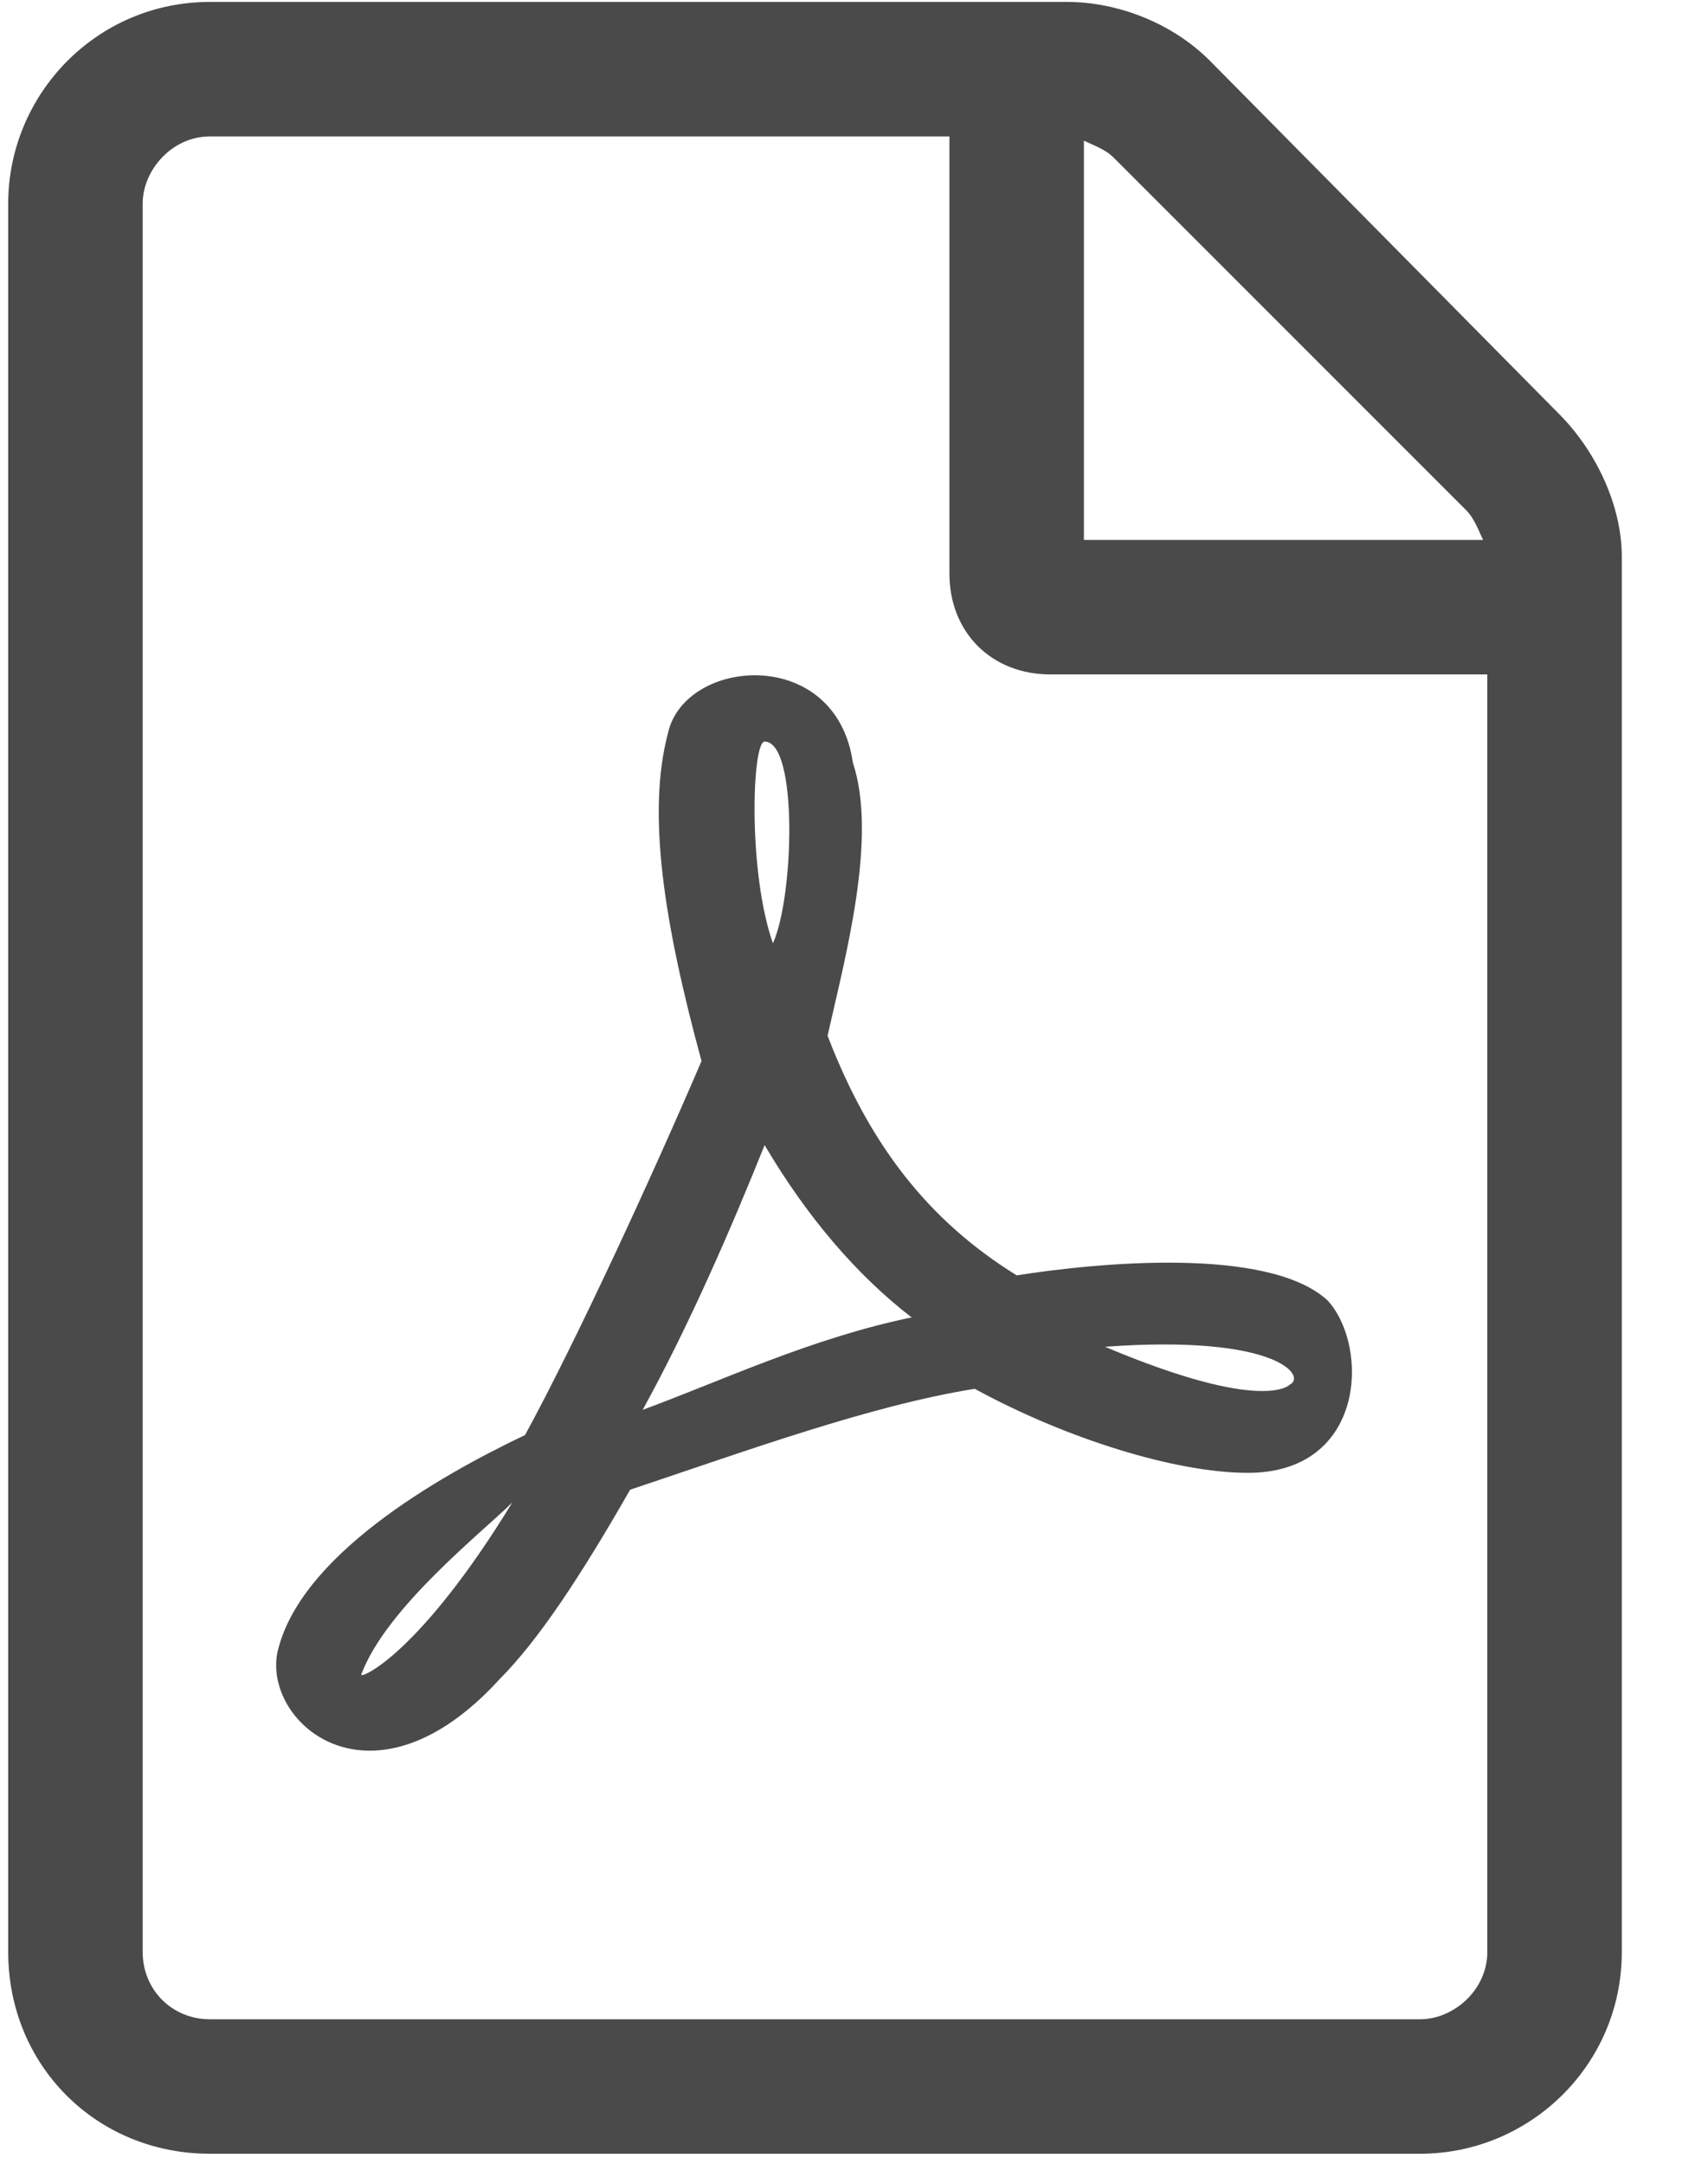 <svg width="15" height="19" viewBox="0 0 15 19" fill="none" xmlns="http://www.w3.org/2000/svg">
<path d="M13.69 3.633L10.626 0.534C10.294 0.201 9.815 0.017 9.372 0.017H1.843C0.847 0.017 0.072 0.829 0.072 1.788V17.14C0.072 18.137 0.847 18.912 1.843 18.912H12.472C13.431 18.912 14.243 18.137 14.243 17.14V4.888C14.243 4.445 14.022 3.966 13.69 3.633ZM12.878 4.482C12.951 4.556 12.988 4.667 13.025 4.741H9.519V1.235C9.593 1.272 9.704 1.308 9.778 1.382L12.878 4.482ZM12.472 17.731H1.843C1.511 17.731 1.253 17.473 1.253 17.14V1.788C1.253 1.493 1.511 1.198 1.843 1.198H8.338V5.036C8.338 5.553 8.707 5.922 9.224 5.922H13.062V17.14C13.062 17.473 12.767 17.731 12.472 17.731ZM11.66 11.42C11.143 10.941 9.63 11.088 8.929 11.199C8.154 10.719 7.637 10.055 7.268 9.095C7.416 8.431 7.711 7.361 7.49 6.697C7.342 5.663 6.013 5.774 5.866 6.438C5.681 7.139 5.829 8.099 6.161 9.317C5.718 10.35 5.054 11.789 4.611 12.601C3.836 12.97 2.618 13.671 2.434 14.52C2.323 15.148 3.282 15.96 4.39 14.742C4.722 14.409 5.091 13.856 5.534 13.081C6.53 12.749 7.637 12.343 8.56 12.195C9.372 12.638 10.331 12.933 10.959 12.933C11.992 12.933 12.029 11.826 11.66 11.42ZM3.172 14.705C3.393 14.114 4.242 13.45 4.5 13.192C3.688 14.52 3.172 14.742 3.172 14.705ZM6.715 6.512C7.01 6.512 6.973 7.877 6.788 8.283C6.567 7.656 6.604 6.512 6.715 6.512ZM5.644 12.38C6.05 11.642 6.419 10.793 6.715 10.055C7.084 10.682 7.526 11.199 8.006 11.568C7.121 11.752 6.346 12.121 5.644 12.38ZM11.328 12.158C11.328 12.158 11.106 12.417 9.704 11.826C11.217 11.716 11.475 12.085 11.328 12.158Z" fill="#4A4A4A"/>
</svg>
